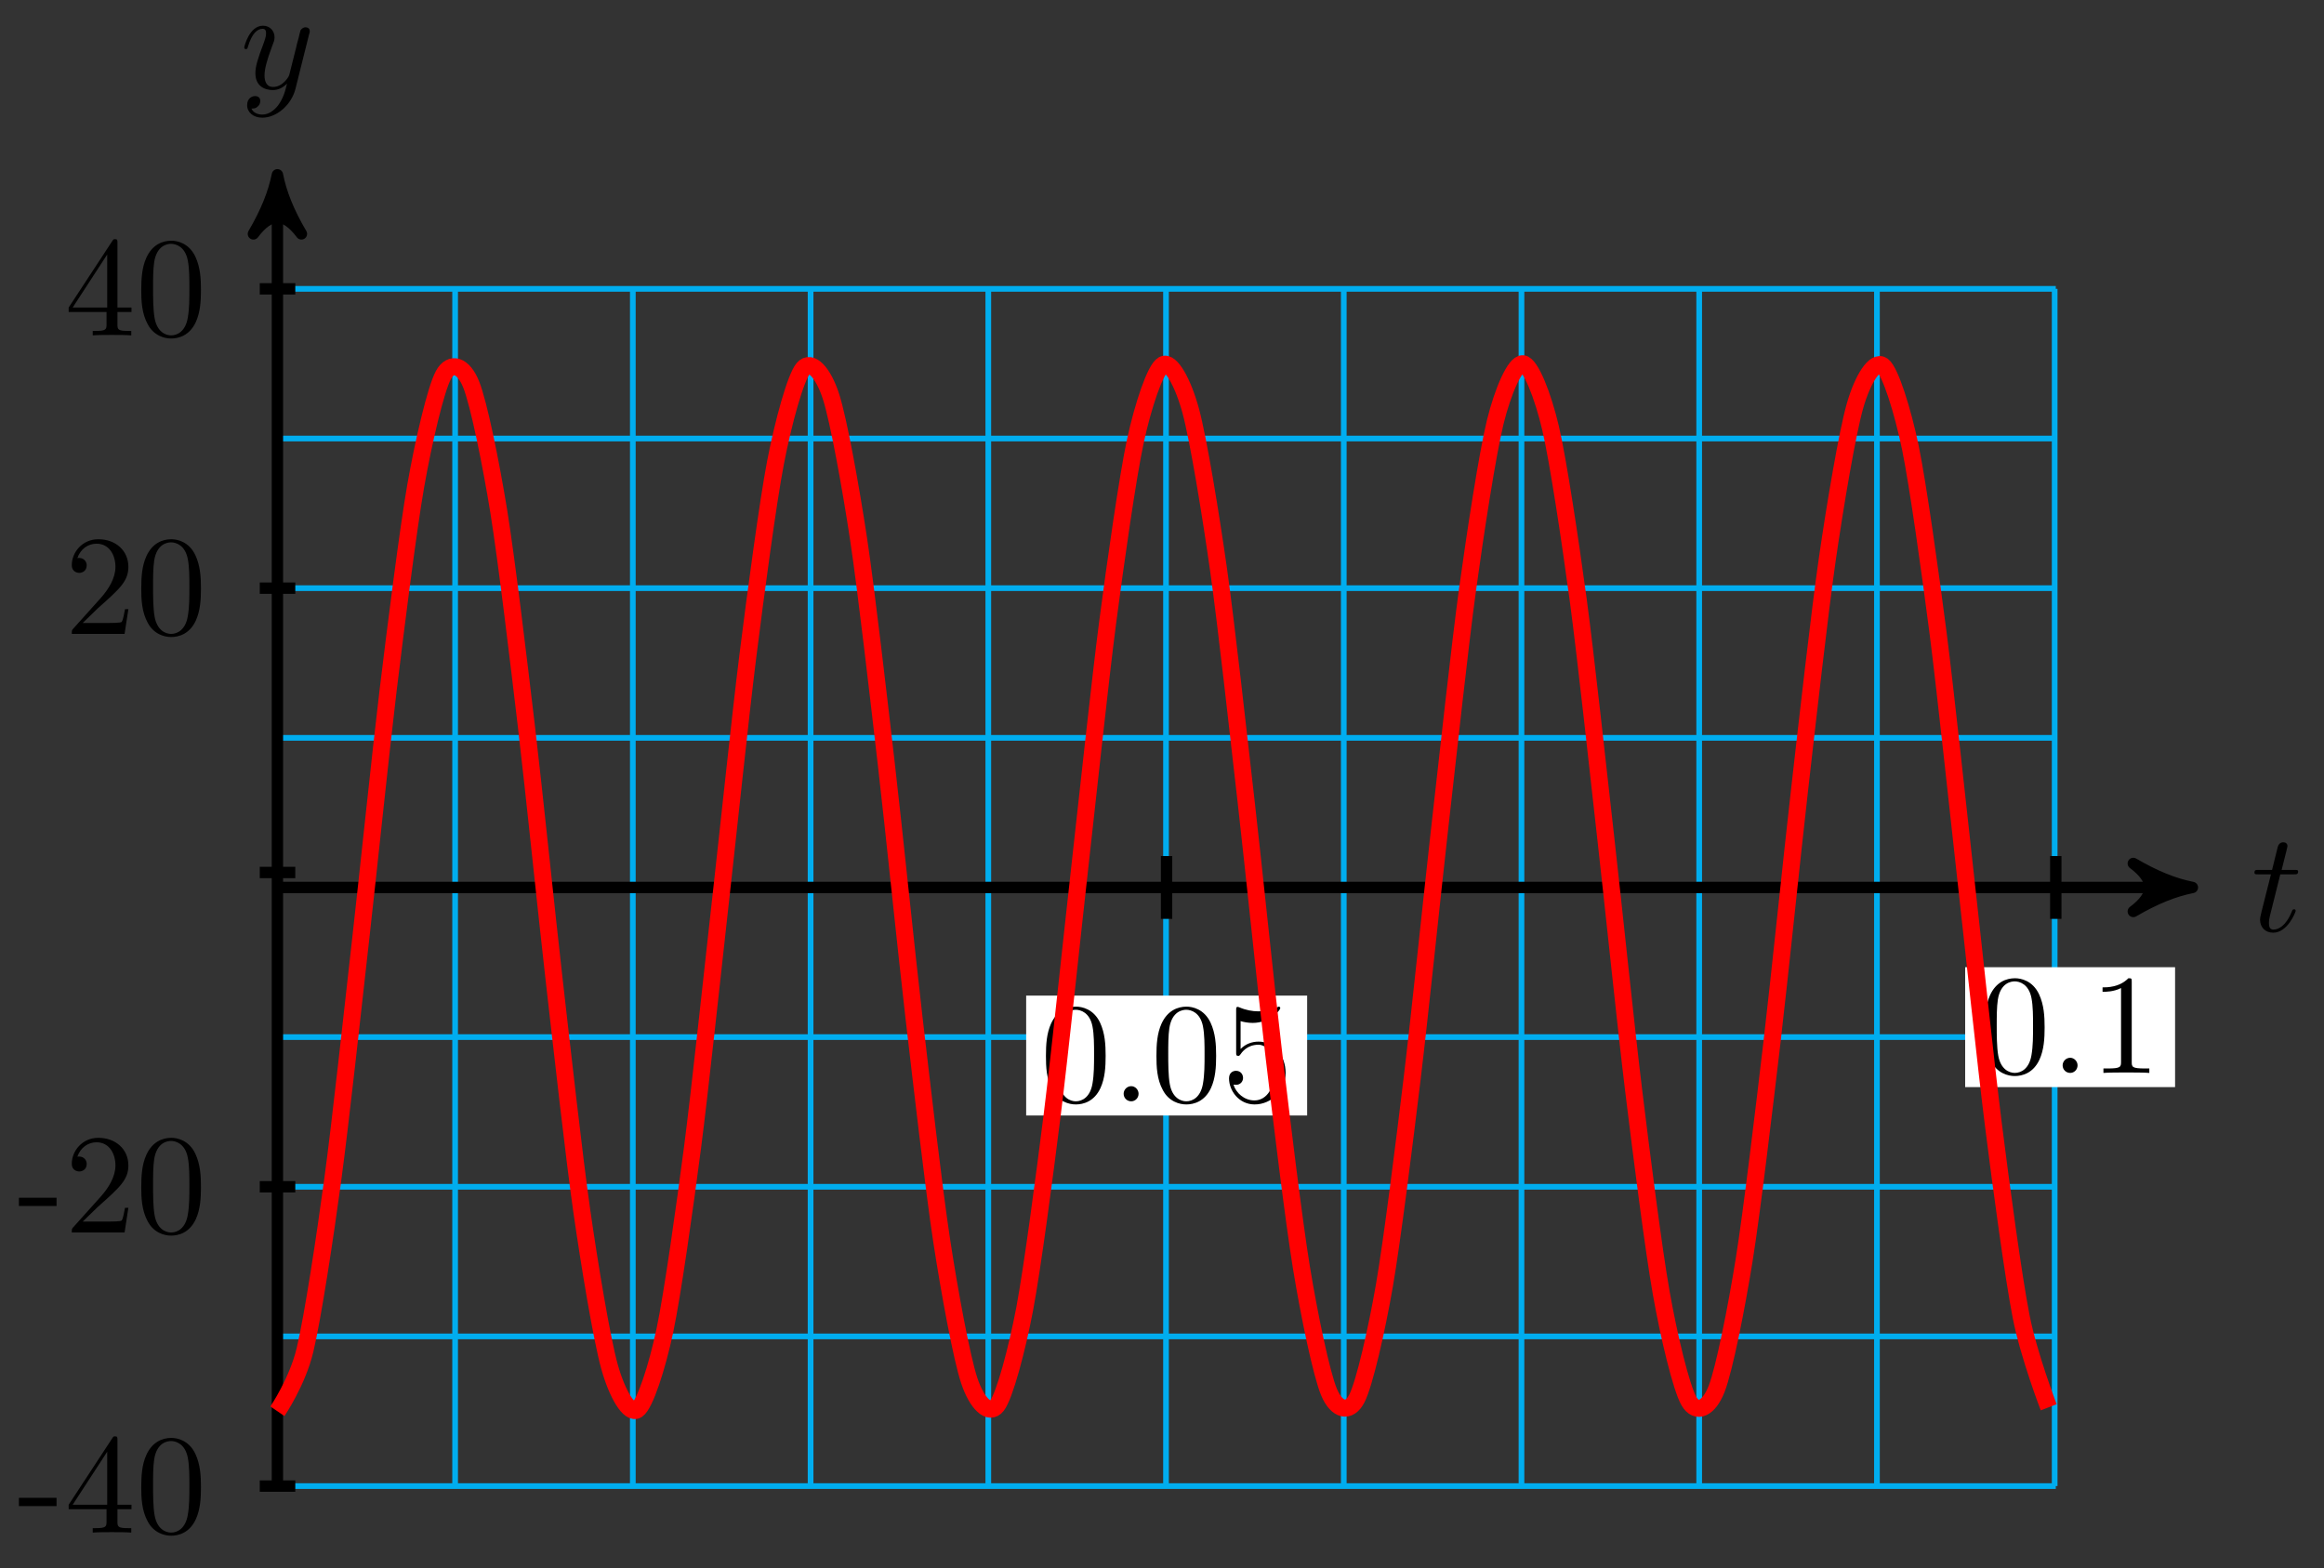 <?xml version="1.0" encoding="UTF-8"?>
<svg xmlns="http://www.w3.org/2000/svg" xmlns:xlink="http://www.w3.org/1999/xlink" width="163pt" height="110pt" viewBox="0 0 163 110" version="1.1">
<rect x="0" y="0" width="163" height="110" fill="#333333" stroke="none"/>
<defs>
<g>
<symbol overflow="visible" id="glyph0-0">
<path style="stroke:none;" d=""/>
</symbol>
<symbol overflow="visible" id="glyph0-1">
<path style="stroke:none;" d="M 2.047 -3.984 L 2.984 -3.984 C 3.188 -3.984 3.297 -3.984 3.297 -4.188 C 3.297 -4.297 3.188 -4.297 3.016 -4.297 L 2.141 -4.297 C 2.5 -5.719 2.547 -5.906 2.547 -5.969 C 2.547 -6.141 2.422 -6.234 2.25 -6.234 C 2.219 -6.234 1.938 -6.234 1.859 -5.875 L 1.469 -4.297 L 0.531 -4.297 C 0.328 -4.297 0.234 -4.297 0.234 -4.109 C 0.234 -3.984 0.312 -3.984 0.516 -3.984 L 1.391 -3.984 C 0.672 -1.156 0.625 -0.984 0.625 -0.812 C 0.625 -0.266 1 0.109 1.547 0.109 C 2.562 0.109 3.125 -1.344 3.125 -1.422 C 3.125 -1.531 3.047 -1.531 3.016 -1.531 C 2.922 -1.531 2.906 -1.5 2.859 -1.391 C 2.438 -0.344 1.906 -0.109 1.562 -0.109 C 1.359 -0.109 1.25 -0.234 1.25 -0.562 C 1.25 -0.812 1.281 -0.875 1.312 -1.047 Z M 2.047 -3.984 "/>
</symbol>
<symbol overflow="visible" id="glyph0-2">
<path style="stroke:none;" d="M 4.844 -3.797 C 4.891 -3.938 4.891 -3.953 4.891 -4.031 C 4.891 -4.203 4.75 -4.297 4.594 -4.297 C 4.5 -4.297 4.344 -4.234 4.25 -4.094 C 4.234 -4.031 4.141 -3.734 4.109 -3.547 C 4.031 -3.297 3.969 -3.016 3.906 -2.75 L 3.453 -0.953 C 3.422 -0.812 2.984 -0.109 2.328 -0.109 C 1.828 -0.109 1.719 -0.547 1.719 -0.922 C 1.719 -1.375 1.891 -2 2.219 -2.875 C 2.375 -3.281 2.422 -3.391 2.422 -3.594 C 2.422 -4.031 2.109 -4.406 1.609 -4.406 C 0.656 -4.406 0.297 -2.953 0.297 -2.875 C 0.297 -2.766 0.391 -2.766 0.406 -2.766 C 0.516 -2.766 0.516 -2.797 0.562 -2.953 C 0.844 -3.891 1.234 -4.188 1.578 -4.188 C 1.656 -4.188 1.828 -4.188 1.828 -3.875 C 1.828 -3.625 1.719 -3.359 1.656 -3.172 C 1.25 -2.109 1.078 -1.547 1.078 -1.078 C 1.078 -0.188 1.703 0.109 2.297 0.109 C 2.688 0.109 3.016 -0.062 3.297 -0.344 C 3.172 0.172 3.047 0.672 2.656 1.203 C 2.391 1.531 2.016 1.828 1.562 1.828 C 1.422 1.828 0.969 1.797 0.797 1.406 C 0.953 1.406 1.094 1.406 1.219 1.281 C 1.328 1.203 1.422 1.062 1.422 0.875 C 1.422 0.562 1.156 0.531 1.062 0.531 C 0.828 0.531 0.5 0.688 0.5 1.172 C 0.5 1.672 0.938 2.047 1.562 2.047 C 2.578 2.047 3.609 1.141 3.891 0.016 Z M 4.844 -3.797 "/>
</symbol>
<symbol overflow="visible" id="glyph0-3">
<path style="stroke:none;" d="M 1.906 -0.531 C 1.906 -0.812 1.672 -1.062 1.391 -1.062 C 1.094 -1.062 0.859 -0.812 0.859 -0.531 C 0.859 -0.234 1.094 0 1.391 0 C 1.672 0 1.906 -0.234 1.906 -0.531 Z M 1.906 -0.531 "/>
</symbol>
<symbol overflow="visible" id="glyph1-0">
<path style="stroke:none;" d=""/>
</symbol>
<symbol overflow="visible" id="glyph1-1">
<path style="stroke:none;" d="M 2.75 -1.859 L 2.75 -2.438 L 0.109 -2.438 L 0.109 -1.859 Z M 2.75 -1.859 "/>
</symbol>
<symbol overflow="visible" id="glyph1-2">
<path style="stroke:none;" d="M 4.688 -1.641 L 4.688 -1.953 L 3.703 -1.953 L 3.703 -6.484 C 3.703 -6.688 3.703 -6.75 3.531 -6.75 C 3.453 -6.75 3.422 -6.75 3.344 -6.625 L 0.281 -1.953 L 0.281 -1.641 L 2.938 -1.641 L 2.938 -0.781 C 2.938 -0.422 2.906 -0.312 2.172 -0.312 L 1.969 -0.312 L 1.969 0 C 2.375 -0.031 2.891 -0.031 3.312 -0.031 C 3.734 -0.031 4.25 -0.031 4.672 0 L 4.672 -0.312 L 4.453 -0.312 C 3.719 -0.312 3.703 -0.422 3.703 -0.781 L 3.703 -1.641 Z M 2.984 -1.953 L 0.562 -1.953 L 2.984 -5.672 Z M 2.984 -1.953 "/>
</symbol>
<symbol overflow="visible" id="glyph1-3">
<path style="stroke:none;" d="M 4.578 -3.188 C 4.578 -3.984 4.531 -4.781 4.188 -5.516 C 3.734 -6.484 2.906 -6.641 2.5 -6.641 C 1.891 -6.641 1.172 -6.375 0.75 -5.453 C 0.438 -4.766 0.391 -3.984 0.391 -3.188 C 0.391 -2.438 0.422 -1.547 0.844 -0.781 C 1.266 0.016 2 0.219 2.484 0.219 C 3.016 0.219 3.781 0.016 4.219 -0.938 C 4.531 -1.625 4.578 -2.406 4.578 -3.188 Z M 3.766 -3.312 C 3.766 -2.562 3.766 -1.891 3.656 -1.25 C 3.5 -0.297 2.938 0 2.484 0 C 2.094 0 1.5 -0.25 1.328 -1.203 C 1.219 -1.797 1.219 -2.719 1.219 -3.312 C 1.219 -3.953 1.219 -4.609 1.297 -5.141 C 1.484 -6.328 2.234 -6.422 2.484 -6.422 C 2.812 -6.422 3.469 -6.234 3.656 -5.25 C 3.766 -4.688 3.766 -3.938 3.766 -3.312 Z M 3.766 -3.312 "/>
</symbol>
<symbol overflow="visible" id="glyph1-4">
<path style="stroke:none;" d="M 4.469 -1.734 L 4.234 -1.734 C 4.172 -1.438 4.109 -1 4 -0.844 C 3.938 -0.766 3.281 -0.766 3.062 -0.766 L 1.266 -0.766 L 2.328 -1.797 C 3.875 -3.172 4.469 -3.703 4.469 -4.703 C 4.469 -5.844 3.578 -6.641 2.359 -6.641 C 1.234 -6.641 0.5 -5.719 0.5 -4.828 C 0.5 -4.281 1 -4.281 1.031 -4.281 C 1.203 -4.281 1.547 -4.391 1.547 -4.812 C 1.547 -5.062 1.359 -5.328 1.016 -5.328 C 0.938 -5.328 0.922 -5.328 0.891 -5.312 C 1.109 -5.969 1.656 -6.328 2.234 -6.328 C 3.141 -6.328 3.562 -5.516 3.562 -4.703 C 3.562 -3.906 3.078 -3.125 2.516 -2.5 L 0.609 -0.375 C 0.5 -0.266 0.5 -0.234 0.5 0 L 4.203 0 Z M 4.469 -1.734 "/>
</symbol>
<symbol overflow="visible" id="glyph2-0">
<path style="stroke:none;" d=""/>
</symbol>
<symbol overflow="visible" id="glyph2-1">
<path style="stroke:none;" d="M 4.578 -3.188 C 4.578 -3.984 4.531 -4.781 4.188 -5.516 C 3.734 -6.484 2.906 -6.641 2.5 -6.641 C 1.891 -6.641 1.172 -6.375 0.75 -5.453 C 0.438 -4.766 0.391 -3.984 0.391 -3.188 C 0.391 -2.438 0.422 -1.547 0.844 -0.781 C 1.266 0.016 2 0.219 2.484 0.219 C 3.016 0.219 3.781 0.016 4.219 -0.938 C 4.531 -1.625 4.578 -2.406 4.578 -3.188 Z M 2.484 0 C 2.094 0 1.5 -0.25 1.328 -1.203 C 1.219 -1.797 1.219 -2.719 1.219 -3.312 C 1.219 -3.953 1.219 -4.609 1.297 -5.141 C 1.484 -6.328 2.234 -6.422 2.484 -6.422 C 2.812 -6.422 3.469 -6.234 3.656 -5.25 C 3.766 -4.688 3.766 -3.938 3.766 -3.312 C 3.766 -2.562 3.766 -1.891 3.656 -1.25 C 3.5 -0.297 2.938 0 2.484 0 Z M 2.484 0 "/>
</symbol>
<symbol overflow="visible" id="glyph2-2">
<path style="stroke:none;" d="M 4.469 -2 C 4.469 -3.188 3.656 -4.188 2.578 -4.188 C 2.109 -4.188 1.672 -4.031 1.312 -3.672 L 1.312 -5.625 C 1.516 -5.562 1.844 -5.5 2.156 -5.5 C 3.391 -5.5 4.094 -6.406 4.094 -6.531 C 4.094 -6.594 4.062 -6.641 3.984 -6.641 C 3.984 -6.641 3.953 -6.641 3.906 -6.609 C 3.703 -6.516 3.219 -6.312 2.547 -6.312 C 2.156 -6.312 1.688 -6.391 1.219 -6.594 C 1.141 -6.625 1.125 -6.625 1.109 -6.625 C 1 -6.625 1 -6.547 1 -6.391 L 1 -3.438 C 1 -3.266 1 -3.188 1.141 -3.188 C 1.219 -3.188 1.234 -3.203 1.281 -3.266 C 1.391 -3.422 1.75 -3.969 2.562 -3.969 C 3.078 -3.969 3.328 -3.516 3.406 -3.328 C 3.562 -2.953 3.594 -2.578 3.594 -2.078 C 3.594 -1.719 3.594 -1.125 3.344 -0.703 C 3.109 -0.312 2.734 -0.062 2.281 -0.062 C 1.562 -0.062 0.984 -0.594 0.812 -1.172 C 0.844 -1.172 0.875 -1.156 0.984 -1.156 C 1.312 -1.156 1.484 -1.406 1.484 -1.641 C 1.484 -1.891 1.312 -2.141 0.984 -2.141 C 0.844 -2.141 0.5 -2.062 0.5 -1.609 C 0.5 -0.75 1.188 0.219 2.297 0.219 C 3.453 0.219 4.469 -0.734 4.469 -2 Z M 4.469 -2 "/>
</symbol>
<symbol overflow="visible" id="glyph2-3">
<path style="stroke:none;" d="M 2.938 -6.375 C 2.938 -6.625 2.938 -6.641 2.703 -6.641 C 2.078 -6 1.203 -6 0.891 -6 L 0.891 -5.688 C 1.094 -5.688 1.672 -5.688 2.188 -5.953 L 2.188 -0.781 C 2.188 -0.422 2.156 -0.312 1.266 -0.312 L 0.953 -0.312 L 0.953 0 C 1.297 -0.031 2.156 -0.031 2.562 -0.031 C 2.953 -0.031 3.828 -0.031 4.172 0 L 4.172 -0.312 L 3.859 -0.312 C 2.953 -0.312 2.938 -0.422 2.938 -0.781 Z M 2.938 -6.375 "/>
</symbol>
</g>
</defs>
<g id="surface1">
<path style="fill:none;stroke-width:0.399;stroke-linecap:butt;stroke-linejoin:miter;stroke:rgb(0%,67.839%,93.729%);stroke-opacity:1;stroke-miterlimit:10;" d="M 0.002 -41.992 L 124.733 -41.992 M 0.002 -31.492 L 124.733 -31.492 M 0.002 -20.996 L 124.733 -20.996 M 0.002 -10.496 L 124.733 -10.496 M 0.002 0 L 124.733 0 M 0.002 10.496 L 124.733 10.496 M 0.002 20.996 L 124.733 20.996 M 0.002 31.492 L 124.733 31.492 M 0.002 41.992 L 124.733 41.992 M 0.002 -41.992 L 0.002 41.992 M 12.466 -41.992 L 12.466 41.992 M 24.93 -41.992 L 24.93 41.992 M 37.398 -41.992 L 37.398 41.992 M 49.862 -41.992 L 49.862 41.992 M 62.326 -41.992 L 62.326 41.992 M 74.794 -41.992 L 74.794 41.992 M 87.258 -41.992 L 87.258 41.992 M 99.722 -41.992 L 99.722 41.992 M 112.19 -41.992 L 112.19 41.992 M 124.654 -41.992 L 124.654 41.992 " transform="matrix(1,0,0,-1,19.455,62.254)"/>
<path style="fill:none;stroke-width:0.797;stroke-linecap:butt;stroke-linejoin:miter;stroke:rgb(0%,0%,0%);stroke-opacity:1;stroke-miterlimit:10;" d="M 0.002 0 L 133.271 0 " transform="matrix(1,0,0,-1,19.455,62.254)"/>
<path style="fill-rule:nonzero;fill:rgb(0%,0%,0%);fill-opacity:1;stroke-width:0.797;stroke-linecap:butt;stroke-linejoin:round;stroke:rgb(0%,0%,0%);stroke-opacity:1;stroke-miterlimit:10;" d="M 1.035 0 C -0.258 0.258 -1.555 0.777 -3.109 1.684 C -1.555 0.52 -1.555 -0.519 -3.109 -1.683 C -1.555 -0.777 -0.258 -0.258 1.035 0 Z M 1.035 0 " transform="matrix(1,0,0,-1,152.734,62.254)"/>
<g style="fill:rgb(0%,0%,0%);fill-opacity:1;">
  <use xlink:href="#glyph0-1" x="157.889" y="65.318"/>
</g>
<path style="fill:none;stroke-width:0.797;stroke-linecap:butt;stroke-linejoin:miter;stroke:rgb(0%,0%,0%);stroke-opacity:1;stroke-miterlimit:10;" d="M 0.002 -41.992 L 0.002 48.953 " transform="matrix(1,0,0,-1,19.455,62.254)"/>
<path style="fill-rule:nonzero;fill:rgb(0%,0%,0%);fill-opacity:1;stroke-width:0.797;stroke-linecap:butt;stroke-linejoin:round;stroke:rgb(0%,0%,0%);stroke-opacity:1;stroke-miterlimit:10;" d="M 1.038 -0.002 C -0.259 0.26 -1.556 0.776 -3.107 1.682 C -1.556 0.518 -1.556 -0.517 -3.107 -1.685 C -1.556 -0.775 -0.259 -0.26 1.038 -0.002 Z M 1.038 -0.002 " transform="matrix(0,-1,-1,0,19.455,13.3)"/>
<g style="fill:rgb(0%,0%,0%);fill-opacity:1;">
  <use xlink:href="#glyph0-2" x="16.834" y="6.209"/>
</g>
<path style="fill:none;stroke-width:0.797;stroke-linecap:butt;stroke-linejoin:miter;stroke:rgb(0%,0%,0%);stroke-opacity:1;stroke-miterlimit:10;" d="M 1.256 -41.992 L -1.236 -41.992 " transform="matrix(1,0,0,-1,19.455,62.254)"/>
<g style="fill:rgb(0%,0%,0%);fill-opacity:1;">
  <use xlink:href="#glyph1-1" x="1.217" y="107.508"/>
  <use xlink:href="#glyph1-2" x="4.535" y="107.508"/>
  <use xlink:href="#glyph1-3" x="9.517" y="107.508"/>
</g>
<path style="fill:none;stroke-width:0.797;stroke-linecap:butt;stroke-linejoin:miter;stroke:rgb(0%,0%,0%);stroke-opacity:1;stroke-miterlimit:10;" d="M 1.256 -20.996 L -1.236 -20.996 " transform="matrix(1,0,0,-1,19.455,62.254)"/>
<g style="fill:rgb(0%,0%,0%);fill-opacity:1;">
  <use xlink:href="#glyph1-1" x="1.217" y="86.457"/>
  <use xlink:href="#glyph1-4" x="4.535" y="86.457"/>
  <use xlink:href="#glyph1-3" x="9.517" y="86.457"/>
</g>
<path style="fill:none;stroke-width:0.797;stroke-linecap:butt;stroke-linejoin:miter;stroke:rgb(0%,0%,0%);stroke-opacity:1;stroke-miterlimit:10;" d="M 1.256 20.996 L -1.236 20.996 " transform="matrix(1,0,0,-1,19.455,62.254)"/>
<g style="fill:rgb(0%,0%,0%);fill-opacity:1;">
  <use xlink:href="#glyph1-4" x="4.535" y="44.467"/>
  <use xlink:href="#glyph1-3" x="9.517" y="44.467"/>
</g>
<path style="fill:none;stroke-width:0.797;stroke-linecap:butt;stroke-linejoin:miter;stroke:rgb(0%,0%,0%);stroke-opacity:1;stroke-miterlimit:10;" d="M 1.256 1.051 L -1.236 1.051 " transform="matrix(1,0,0,-1,19.455,62.254)"/>
<path style="fill:none;stroke-width:0.797;stroke-linecap:butt;stroke-linejoin:miter;stroke:rgb(0%,0%,0%);stroke-opacity:1;stroke-miterlimit:10;" d="M 1.256 41.992 L -1.236 41.992 " transform="matrix(1,0,0,-1,19.455,62.254)"/>
<g style="fill:rgb(0%,0%,0%);fill-opacity:1;">
  <use xlink:href="#glyph1-2" x="4.535" y="23.526"/>
  <use xlink:href="#glyph1-3" x="9.517" y="23.526"/>
</g>
<path style="fill:none;stroke-width:0.797;stroke-linecap:butt;stroke-linejoin:miter;stroke:rgb(0%,0%,0%);stroke-opacity:1;stroke-miterlimit:10;" d="M 62.365 2.203 L 62.365 -2.203 " transform="matrix(1,0,0,-1,19.455,62.254)"/>
<path style=" stroke:none;fill-rule:nonzero;fill:rgb(100%,100%,100%);fill-opacity:1;" d="M 71.973 78.25 L 91.68 78.25 L 91.68 69.84 L 71.973 69.84 Z M 71.973 78.25 "/>
<g style="fill:rgb(0%,0%,0%);fill-opacity:1;">
  <use xlink:href="#glyph2-1" x="72.969" y="77.255"/>
</g>
<g style="fill:rgb(0%,0%,0%);fill-opacity:1;">
  <use xlink:href="#glyph0-3" x="77.951" y="77.255"/>
</g>
<g style="fill:rgb(0%,0%,0%);fill-opacity:1;">
  <use xlink:href="#glyph2-1" x="80.719" y="77.255"/>
  <use xlink:href="#glyph2-2" x="85.701" y="77.255"/>
</g>
<path style="fill:none;stroke-width:0.797;stroke-linecap:butt;stroke-linejoin:miter;stroke:rgb(0%,0%,0%);stroke-opacity:1;stroke-miterlimit:10;" d="M 124.733 2.203 L 124.733 -2.203 " transform="matrix(1,0,0,-1,19.455,62.254)"/>
<path style=" stroke:none;fill-rule:nonzero;fill:rgb(100%,100%,100%);fill-opacity:1;" d="M 137.832 76.258 L 152.555 76.258 L 152.555 67.848 L 137.832 67.848 Z M 137.832 76.258 "/>
<g style="fill:rgb(0%,0%,0%);fill-opacity:1;">
  <use xlink:href="#glyph2-1" x="138.827" y="75.263"/>
</g>
<g style="fill:rgb(0%,0%,0%);fill-opacity:1;">
  <use xlink:href="#glyph0-3" x="143.809" y="75.263"/>
</g>
<g style="fill:rgb(0%,0%,0%);fill-opacity:1;">
  <use xlink:href="#glyph2-3" x="146.577" y="75.263"/>
</g>
<path style="fill:none;stroke-width:1.196;stroke-linecap:butt;stroke-linejoin:miter;stroke:rgb(100%,0%,0%);stroke-opacity:1;stroke-miterlimit:10;" d="M 0.002 -36.742 C 0.002 -36.742 1.404 -34.687 1.939 -32.437 C 2.478 -30.187 3.345 -24.5 3.88 -20.527 C 4.419 -16.558 5.287 -8.574 5.822 -3.812 C 6.361 0.953 7.228 9.359 7.763 13.797 C 8.302 18.238 9.165 25.102 9.704 28.176 C 10.243 31.25 11.11 34.961 11.646 35.949 C 12.185 36.938 13.052 36.629 13.587 35.297 C 14.126 33.969 14.989 29.711 15.528 26.375 C 16.067 23.043 16.93 15.828 17.469 11.27 C 18.008 6.711 18.872 -1.762 19.411 -6.473 C 19.95 -11.187 20.813 -18.937 21.352 -22.703 C 21.891 -26.469 22.754 -31.676 23.293 -33.613 C 23.832 -35.547 24.696 -36.992 25.235 -36.641 C 25.774 -36.293 26.637 -33.637 27.176 -31.086 C 27.715 -28.531 28.578 -22.402 29.117 -18.246 C 29.656 -14.09 30.519 -5.914 31.058 -1.129 C 31.598 3.66 32.461 11.957 33 16.254 C 33.539 20.547 34.402 27.027 34.941 29.824 C 35.48 32.621 36.343 35.766 36.882 36.406 C 37.421 37.051 38.285 36.121 38.824 34.457 C 39.363 32.797 40.226 28.008 40.765 24.434 C 41.304 20.856 42.167 13.336 42.706 8.68 C 43.245 4.027 44.108 -4.465 44.648 -9.101 C 45.187 -13.742 46.05 -21.219 46.589 -24.754 C 47.128 -28.293 47.991 -32.996 48.53 -34.605 C 49.069 -36.215 49.932 -37.047 50.471 -36.348 C 51.01 -35.648 51.874 -32.41 52.413 -29.57 C 52.952 -26.726 53.815 -20.18 54.354 -15.863 C 54.893 -11.543 55.756 -3.223 56.295 1.563 C 56.834 6.348 57.698 14.492 58.237 18.621 C 58.776 22.75 59.639 28.809 60.178 31.317 C 60.717 33.82 61.58 36.375 62.119 36.672 C 62.658 36.965 63.521 35.418 64.06 33.434 C 64.599 31.445 65.463 26.16 66.002 22.359 C 66.541 18.559 67.404 10.77 67.943 6.047 C 68.482 1.324 69.345 -7.144 69.884 -11.684 C 70.423 -16.223 71.287 -23.383 71.826 -26.676 C 72.365 -29.969 73.228 -34.141 73.767 -35.418 C 74.306 -36.691 75.169 -36.902 75.708 -35.855 C 76.247 -34.812 77.11 -31.012 77.649 -27.894 C 78.188 -24.777 79.052 -17.855 79.591 -13.394 C 80.13 -8.937 80.993 -0.512 81.532 4.242 C 82.071 9 82.934 16.949 83.473 20.887 C 84.012 24.828 84.876 30.438 85.415 32.637 C 85.954 34.836 86.817 36.793 87.356 36.738 C 87.895 36.68 88.758 34.527 89.297 32.227 C 89.836 29.93 90.699 24.168 91.238 20.168 C 91.778 16.164 92.641 8.149 93.18 3.379 C 93.719 -1.391 94.582 -9.785 95.121 -14.199 C 95.66 -18.617 96.523 -25.422 97.062 -28.453 C 97.597 -31.484 98.465 -35.105 99.004 -36.035 C 99.543 -36.969 100.406 -36.559 100.945 -35.176 C 101.484 -33.793 102.347 -29.445 102.886 -26.07 C 103.425 -22.695 104.288 -15.43 104.828 -10.855 C 105.363 -6.281 106.23 2.199 106.769 6.902 C 107.304 11.606 108.171 19.313 108.71 23.043 C 109.249 26.774 110.112 31.902 110.651 33.785 C 111.186 35.668 112.054 37.016 112.593 36.606 C 113.128 36.199 113.995 33.453 114.534 30.852 C 115.069 28.25 115.936 22.051 116.475 17.867 C 117.01 13.684 117.878 5.481 118.413 0.692 C 118.952 -4.094 119.819 -12.375 120.358 -16.644 C 120.893 -20.91 121.76 -27.328 122.299 -30.078 C 122.834 -32.828 124.236 -36.465 124.236 -36.465 " transform="matrix(1,0,0,-1,19.455,62.254)"/>
</g>
</svg>
